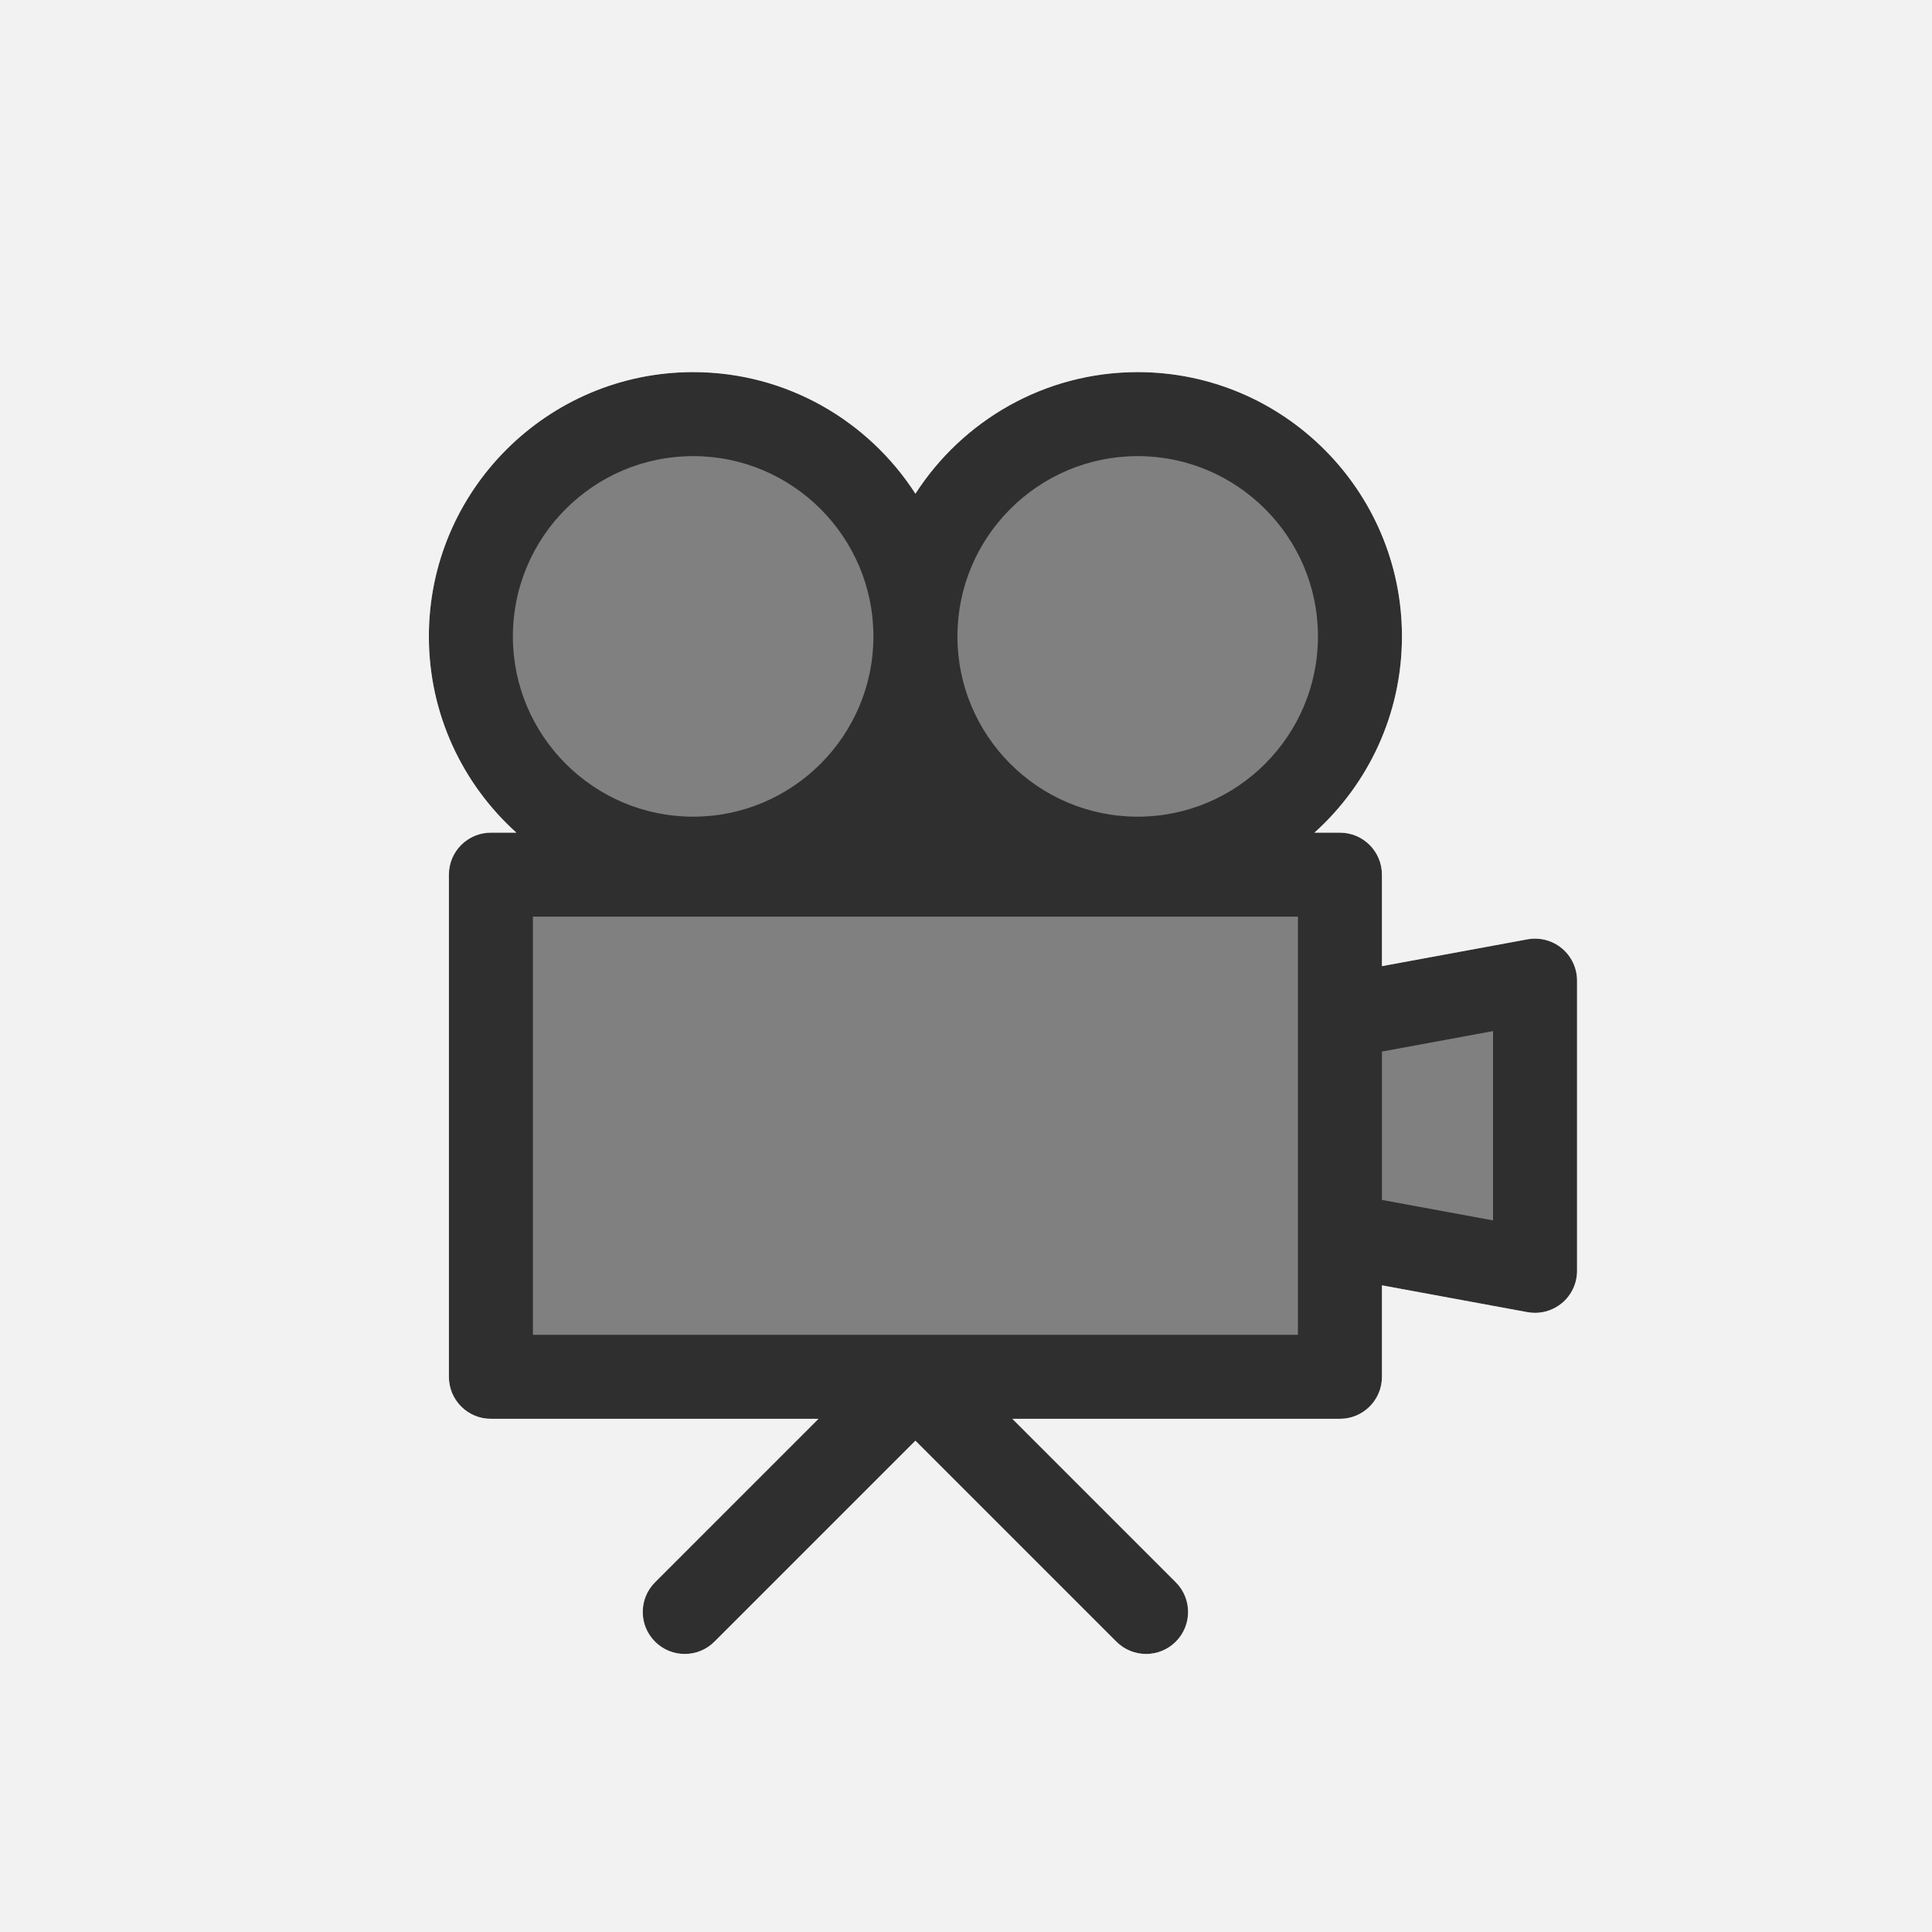 <?xml version="1.0" encoding="utf-8"?>
<!-- Generator: Adobe Illustrator 16.0.0, SVG Export Plug-In . SVG Version: 6.00 Build 0)  -->
<!DOCTYPE svg PUBLIC "-//W3C//DTD SVG 1.1//EN" "http://www.w3.org/Graphics/SVG/1.1/DTD/svg11.dtd">
<svg version="1.1" xmlns="http://www.w3.org/2000/svg" xmlns:xlink="http://www.w3.org/1999/xlink" x="0px" y="0px" width="2000px"
	 height="2000px" viewBox="-765.75 -764.75 2000 2000" enable-background="new -765.75 -764.75 2000 2000" xml:space="preserve">
<rect x="-765.75" y="-764.75" width="2000" height="2000" fill="#808080" stroke="none"/>
<g id="Capa_1">
	<path fill="#F2F2F2" stroke="#2F2F2F" stroke-width="20.87" stroke-miterlimit="10" d="M181.888,41.748
		c13.222,20.521,29.057,39.195,47.121,55.477h-94.237C152.833,80.943,168.671,62.27,181.888,41.748z"/>
	<path fill="#2F2F2F" d="M851.148,216.996c-9.932-8.258-22.999-11.683-35.706-9.346l-150.618,27.746V140.7
		c0-24.013-19.467-43.479-43.479-43.479H594.96c55.581-50.107,90.598-122.622,90.598-203.174
		c0.004-150.853-122.721-273.581-273.569-273.581c-96.465,0-181.376,50.236-230.096,125.878
		C133.165-329.296,48.263-379.533-48.206-379.533c-150.853,0-273.578,122.728-273.578,273.581
		c0,80.552,35.012,153.063,90.591,203.174h-26.386c-24.012,0-43.479,19.465-43.479,43.479v519.821
		c0,24.016,19.467,43.479,43.479,43.479h339.13l-169.2,169.205c-16.98,16.98-16.98,44.508,0,61.488
		c16.984,16.983,44.511,16.977,61.488,0l208.045-208.044l208.042,208.044c8.495,8.491,19.623,12.734,30.751,12.734
		c11.117,0,22.255-4.246,30.747-12.734c16.977-16.978,16.977-44.508,0-61.488L282.223,704h339.13
		c24.005,0,43.479-19.463,43.479-43.479v-94.694l150.611,27.752c2.622,0.489,5.262,0.72,7.887,0.72
		c10.075,0,19.939-3.512,27.816-10.068c9.929-8.261,15.662-20.502,15.662-33.41h0.004V250.405
		C866.808,237.5,861.067,225.257,851.148,216.996z M411.994-292.573c102.901,0,186.617,83.718,186.617,186.624
		c0,102.901-83.716,186.619-186.617,186.619c-102.907,0-186.616-83.714-186.616-186.619
		C225.366-208.855,309.087-292.573,411.994-292.573z M-234.824-105.949c0-102.906,83.718-186.624,186.622-186.624
		c102.9,0,186.617,83.718,186.617,186.624c0,102.901-83.716,186.619-186.617,186.619C-151.11,80.669-234.824-3.045-234.824-105.949z
		 M577.878,617.051h-791.969V184.182h791.969V617.051z M779.848,498.603l-115.014-21.188V323.82l115.014-21.189V498.603z"/>
</g>
<g id="Layer_2">
	<path fill="#F2F2F2" d="M-765.75-764.75v2000h2000v-2000H-765.75z M866.812,550.82h-0.004c0,12.908-5.733,25.149-15.662,33.41
		c-7.877,6.557-17.741,10.068-27.816,10.068c-2.625,0-5.265-0.23-7.887-0.72l-150.611-27.752v94.694
		c0,24.016-19.474,43.479-43.479,43.479h-339.13l169.201,169.205c16.977,16.98,16.977,44.511,0,61.488
		c-8.492,8.488-19.63,12.734-30.747,12.734c-11.128,0-22.256-4.243-30.751-12.734L181.884,726.649L-26.161,934.693
		c-16.977,16.977-44.504,16.983-61.488,0c-16.98-16.98-16.98-44.508,0-61.488L81.551,704h-339.13
		c-24.012,0-43.479-19.463-43.479-43.479V140.7c0-24.013,19.467-43.479,43.479-43.479h26.386
		c-55.579-50.11-90.591-122.622-90.591-203.174c0-150.853,122.726-273.581,273.578-273.581c96.469,0,181.371,50.236,230.099,125.878
		c48.72-75.642,133.631-125.878,230.096-125.878c150.849,0,273.573,122.728,273.569,273.581c0,80.552-35.017,153.067-90.598,203.174
		h26.386c24.012,0,43.479,19.465,43.479,43.479v94.696l150.618-27.746c12.707-2.337,25.774,1.088,35.706,9.346
		c9.919,8.261,15.659,20.504,15.663,33.409V550.82z"/>
</g>
</svg>
